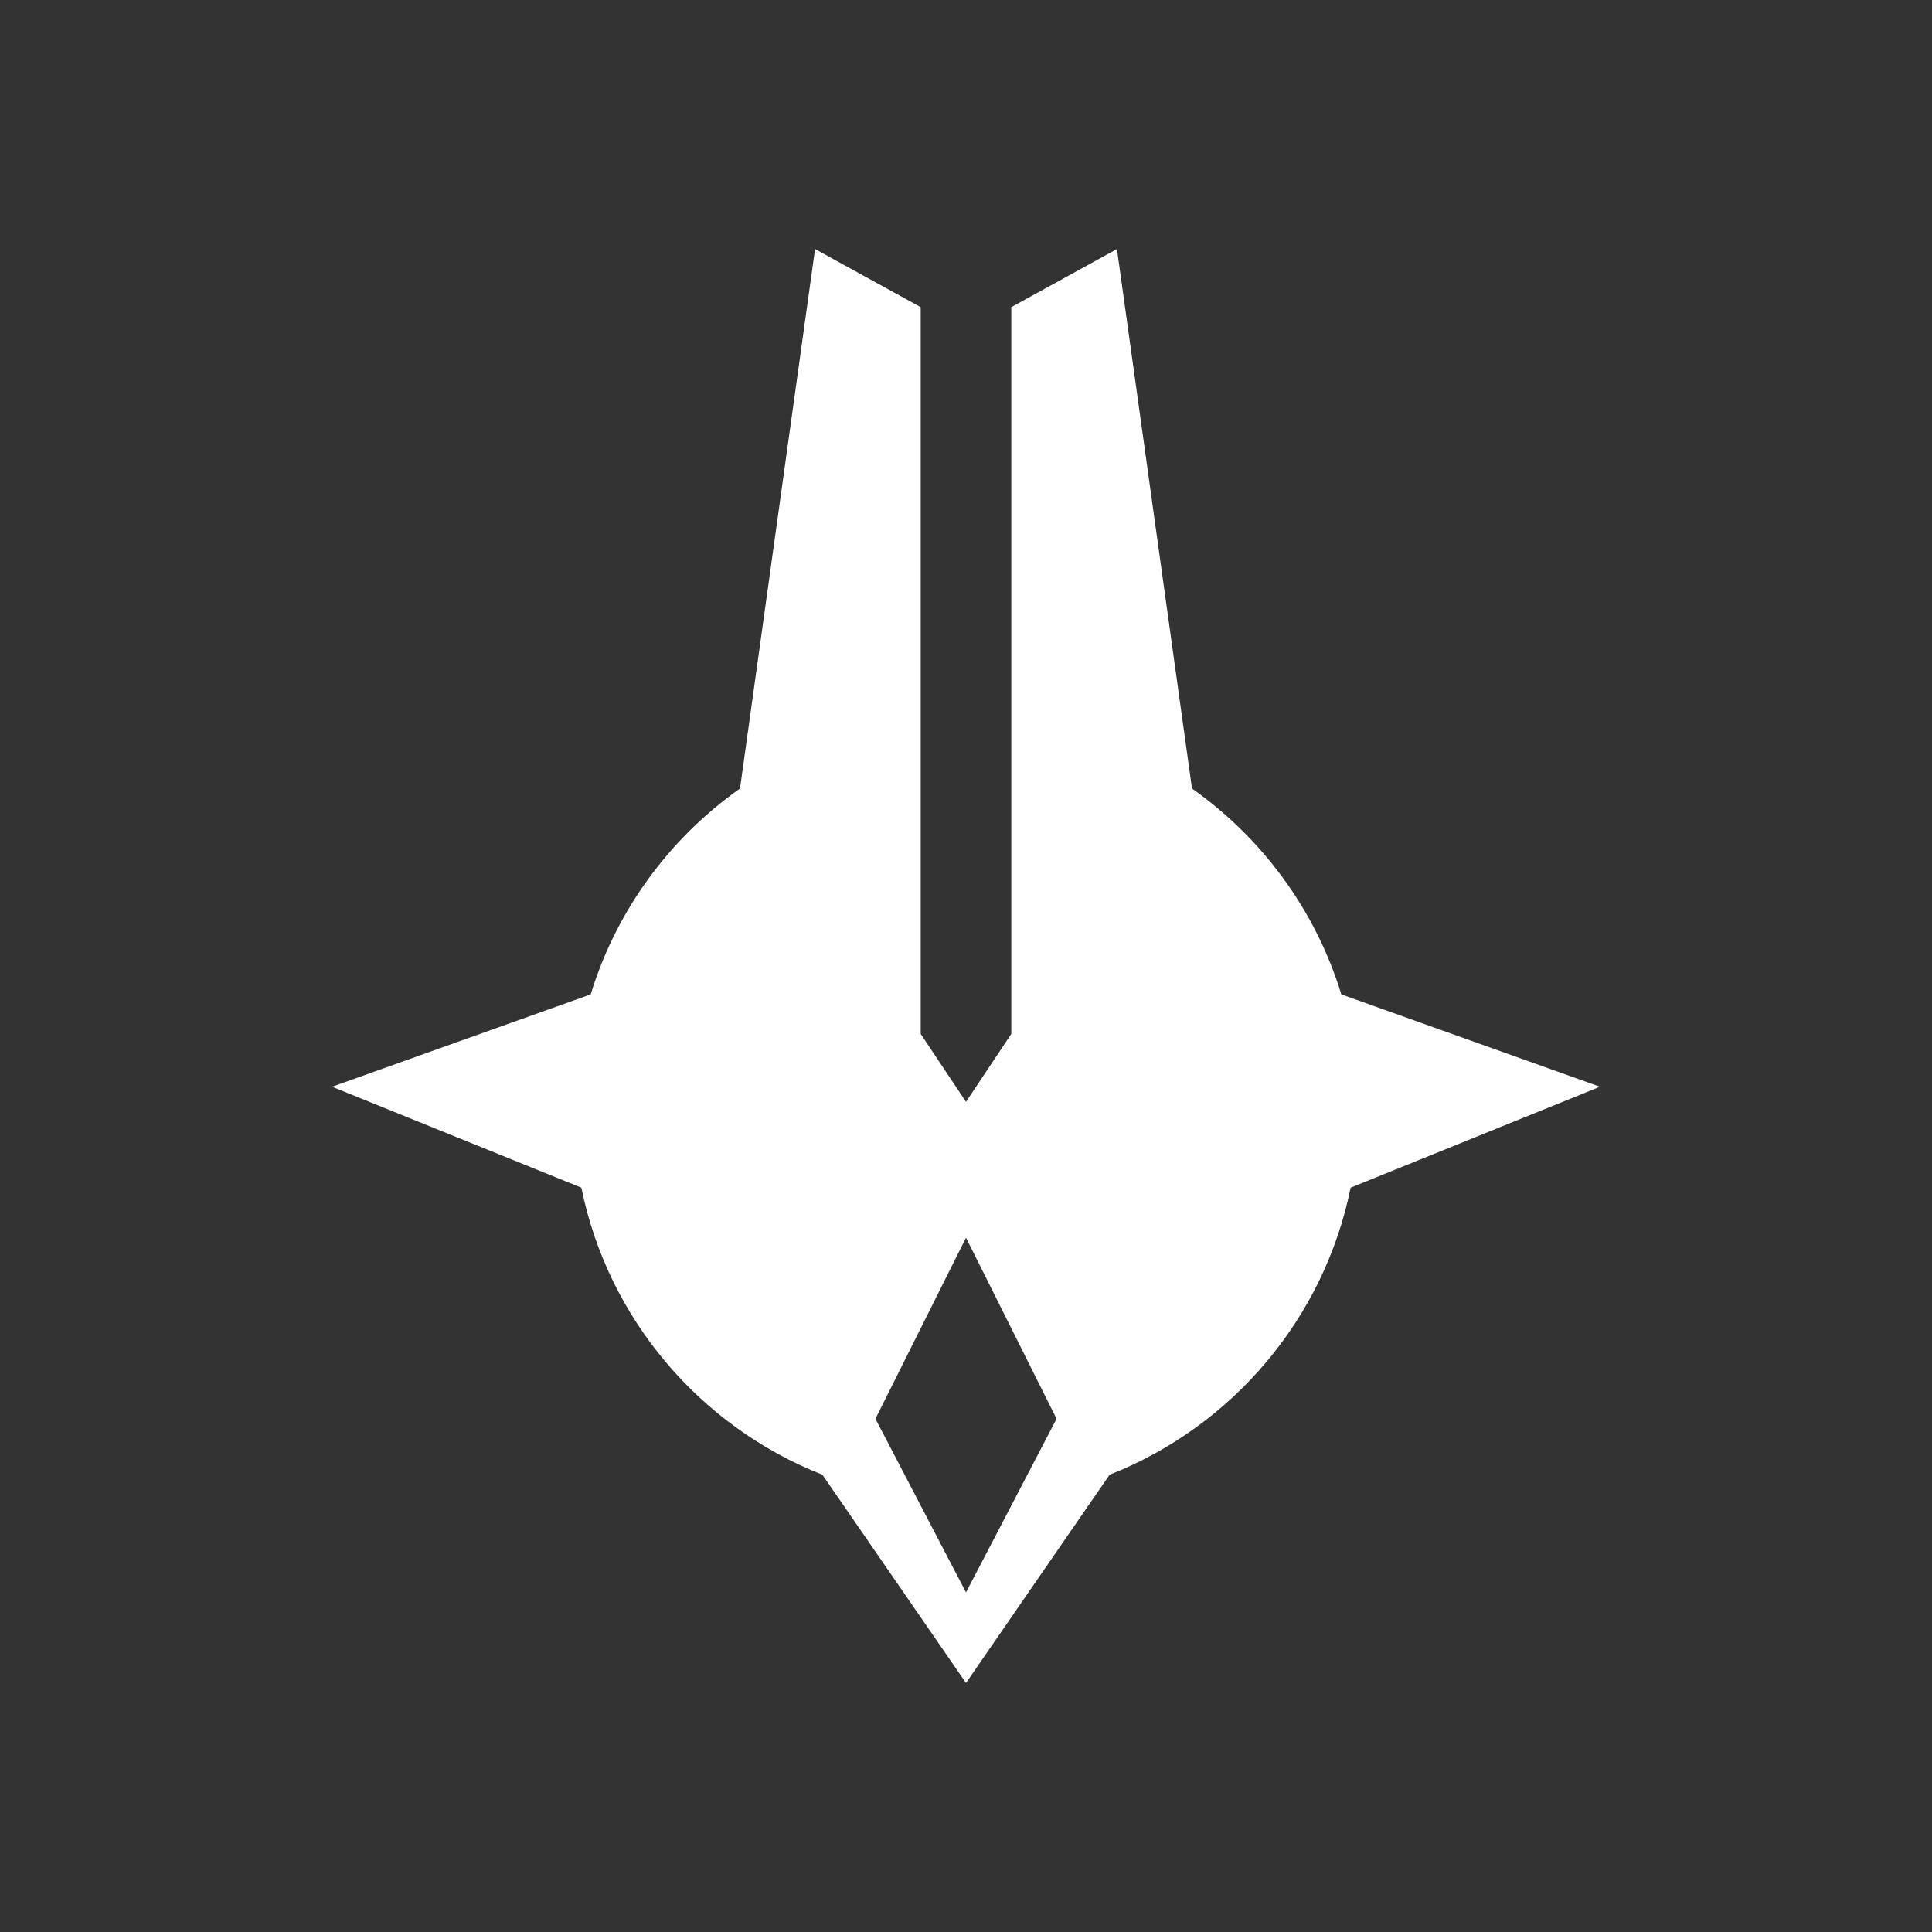 <svg width="256" height="256" viewBox="0 0 256 256" fill="none" xmlns="http://www.w3.org/2000/svg">
<rect x="0" y="0" width="256" height="256" fill="#333333" stroke="none"/>
<path fill-rule="evenodd" clip-rule="evenodd" d="M148 33L157.945 104.483C167.26 111.055 174.319 120.612 177.731 131.761L212 144L178.966 157.371C175.442 174.783 163.219 189.039 147.029 195.408L128 223L108.971 195.408C92.781 189.039 80.558 174.783 77.034 157.371L44 144L78.269 131.761C81.681 120.612 88.74 111.055 98.055 104.483L108 33L122 40.7V137L128 146L134 137V40.7L148 33ZM128 211L140 188L128 164L116 188L128 211Z" fill="white"/>
</svg>
